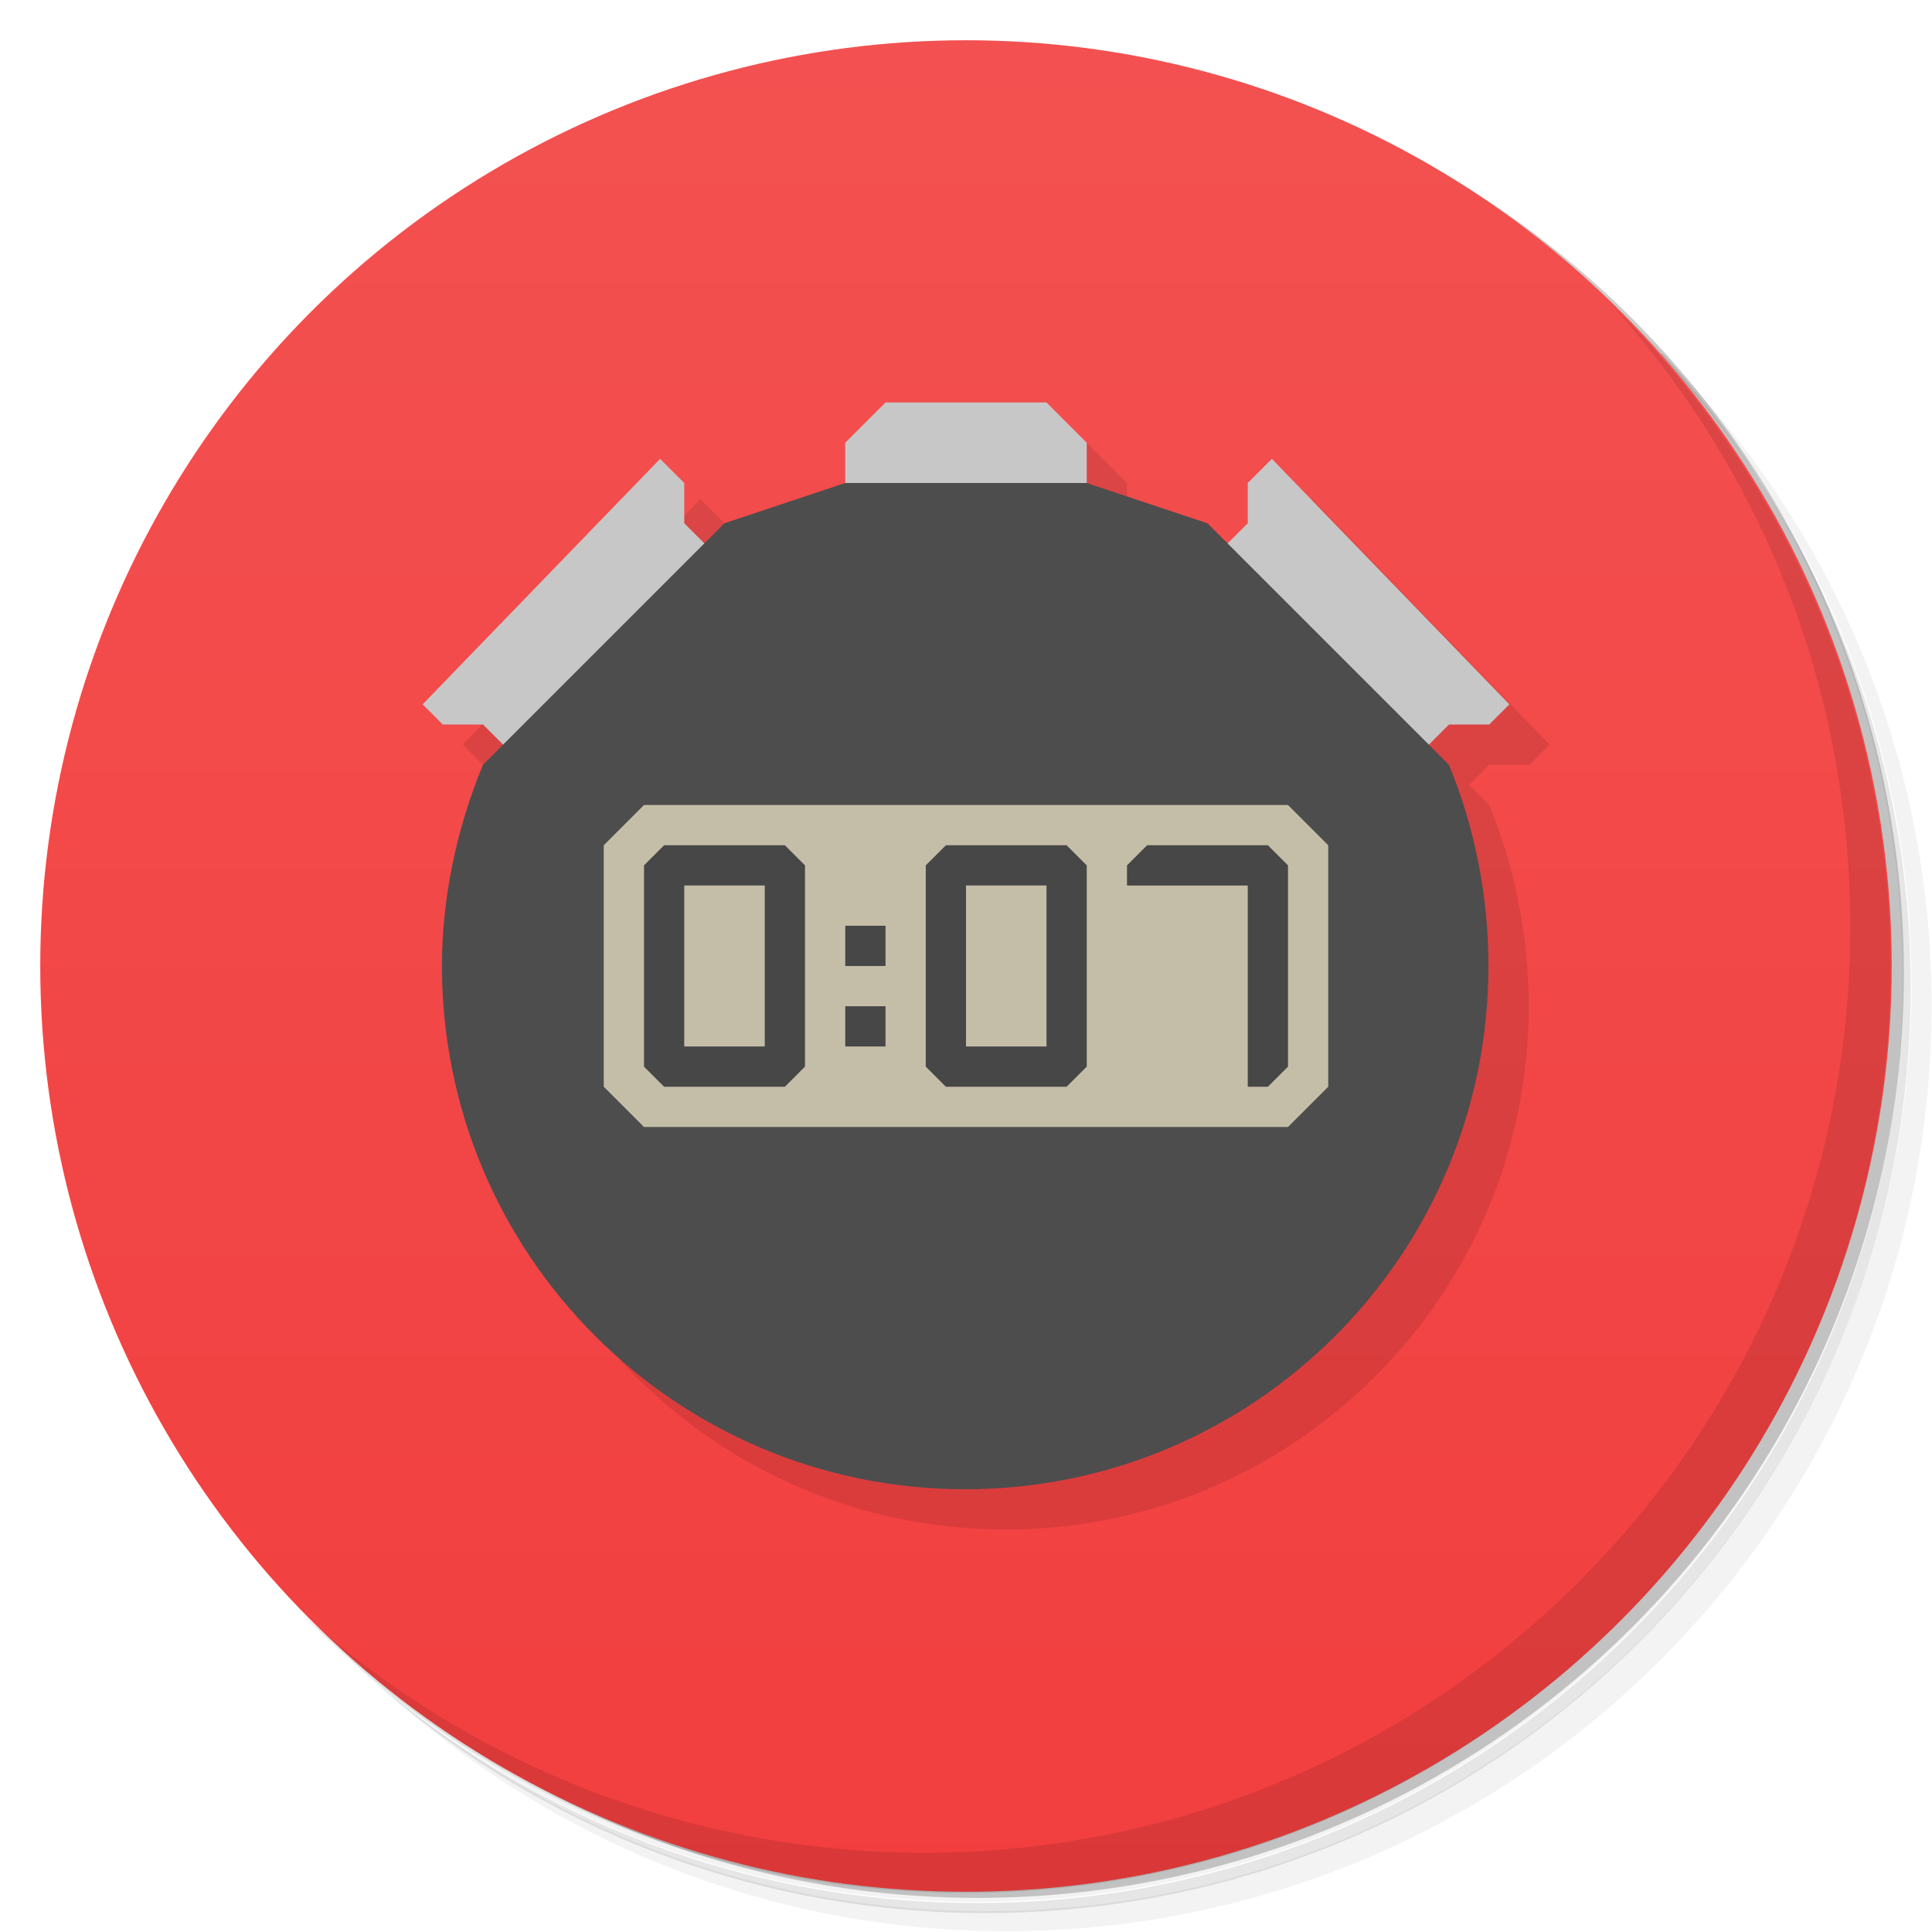 <svg version="1.1" viewBox="0 0 48 48" xmlns="http://www.w3.org/2000/svg">
 <defs>
  <linearGradient id="bg" x2="0" y1="1" y2="47" gradientUnits="userSpaceOnUse">
   <stop style="stop-color:#f35151" offset="0"/>
   <stop style="stop-color:#f23e3e" offset="1"/>
  </linearGradient>
 </defs>
 <path d="m36.3 5c5.86 4.06 9.69 10.8 9.69 18.5 0 12.4-10.1 22.5-22.5 22.5-7.67 0-14.4-3.83-18.5-9.69 1.04 1.82 2.31 3.5 3.78 4.97 4.08 3.71 9.51 5.97 15.5 5.97 12.7 0 23-10.3 23-23 0-5.95-2.26-11.4-5.97-15.5-1.47-1.48-3.15-2.74-4.97-3.78zm4.97 3.78c3.85 4.11 6.22 9.64 6.22 15.7 0 12.7-10.3 23-23 23-6.08 0-11.6-2.36-15.7-6.22 4.16 4.14 9.88 6.72 16.2 6.72 12.7 0 23-10.3 23-23 0-6.34-2.58-12.1-6.72-16.2z" style="opacity:.05"/>
 <path d="m41.3 8.78c3.71 4.08 5.97 9.51 5.97 15.5 0 12.7-10.3 23-23 23-5.95 0-11.4-2.26-15.5-5.97 4.11 3.85 9.64 6.22 15.7 6.22 12.7 0 23-10.3 23-23 0-6.08-2.36-11.6-6.22-15.7z" style="opacity:.1"/>
 <path d="m31.2 2.38c8.62 3.15 14.8 11.4 14.8 21.1 0 12.4-10.1 22.5-22.5 22.5-9.71 0-18-6.14-21.1-14.8a23 23 0 0 0 44.9-7 23 23 0 0 0-16-21.9z" style="opacity:.2"/>
 <circle cx="24" cy="24" r="23" style="fill:url(#bg)"/>
 <path d="m23 11-1 1v1l-3 1-0.5 0.5-0.5-0.5v-1l-0.6-0.6-5.9 6.1 0.5 0.5h1l0.5 0.5-0.5 0.5c-0.651 1.57-1.02 3.3-1.02 5-0.001 7.18 5.82 13 13 13s13-5.82 13-13c-2.65e-4 -1.71-0.329-3.42-0.982-5l-0.5-0.5 0.5-0.5h1l0.5-0.5-5.9-6.1-0.6 0.6v1l-0.5 0.5-0.5-0.5-3-1v-1l-1-1z" style="opacity:.1"/>
 <path d="m22 10-1 1v2h6v-2l-1-1h-4zm-5.6 1.4-5.9 6.1 0.5 0.5h1l1 1 5-5-1-1v-1l-0.6-0.6zm15.2 0-0.6 0.6v1l-1 1 5 5 1-1h1l0.5-0.5-5.9-6.1z" style="fill:#c7c7c7"/>
 <path d="m40 7.53c3.71 4.08 5.97 9.51 5.97 15.5 0 12.7-10.3 23-23 23-5.95 0-11.4-2.26-15.5-5.97 4.18 4.29 10 6.97 16.5 6.97 12.7 0 23-10.3 23-23 0-6.46-2.68-12.3-6.97-16.5z" style="opacity:.1"/>
 <path d="m18 13-6 6c-0.651 1.57-1.02 3.3-1.02 5-0.001 7.18 5.82 13 13 13s13-5.82 13-13c-2.65e-4 -1.71-0.329-3.42-0.982-5l-6-6-3-1h-6z" style="fill:#4d4d4d"/>
 <path d="m16 20h16l1 1v6l-1 1h-16l-1-1v-6z" style="fill:#c4bda8"/>
 <path d="m16.5 21-0.5 0.5v5l0.5 0.5h3l0.5-0.5v-5l-0.5-0.5zm7 0-0.5 0.5v5l0.5 0.5h3l0.5-0.5v-5l-0.5-0.5zm5 0-0.5 0.5v0.5h3v5h0.5l0.5-0.5v-5l-0.5-0.5zm-11.5 1h2v4h-2zm7 0h2v4h-2zm-3 1v1h1v-1zm0 2v1h1v-1z" style="fill:#474747"/>
</svg>
